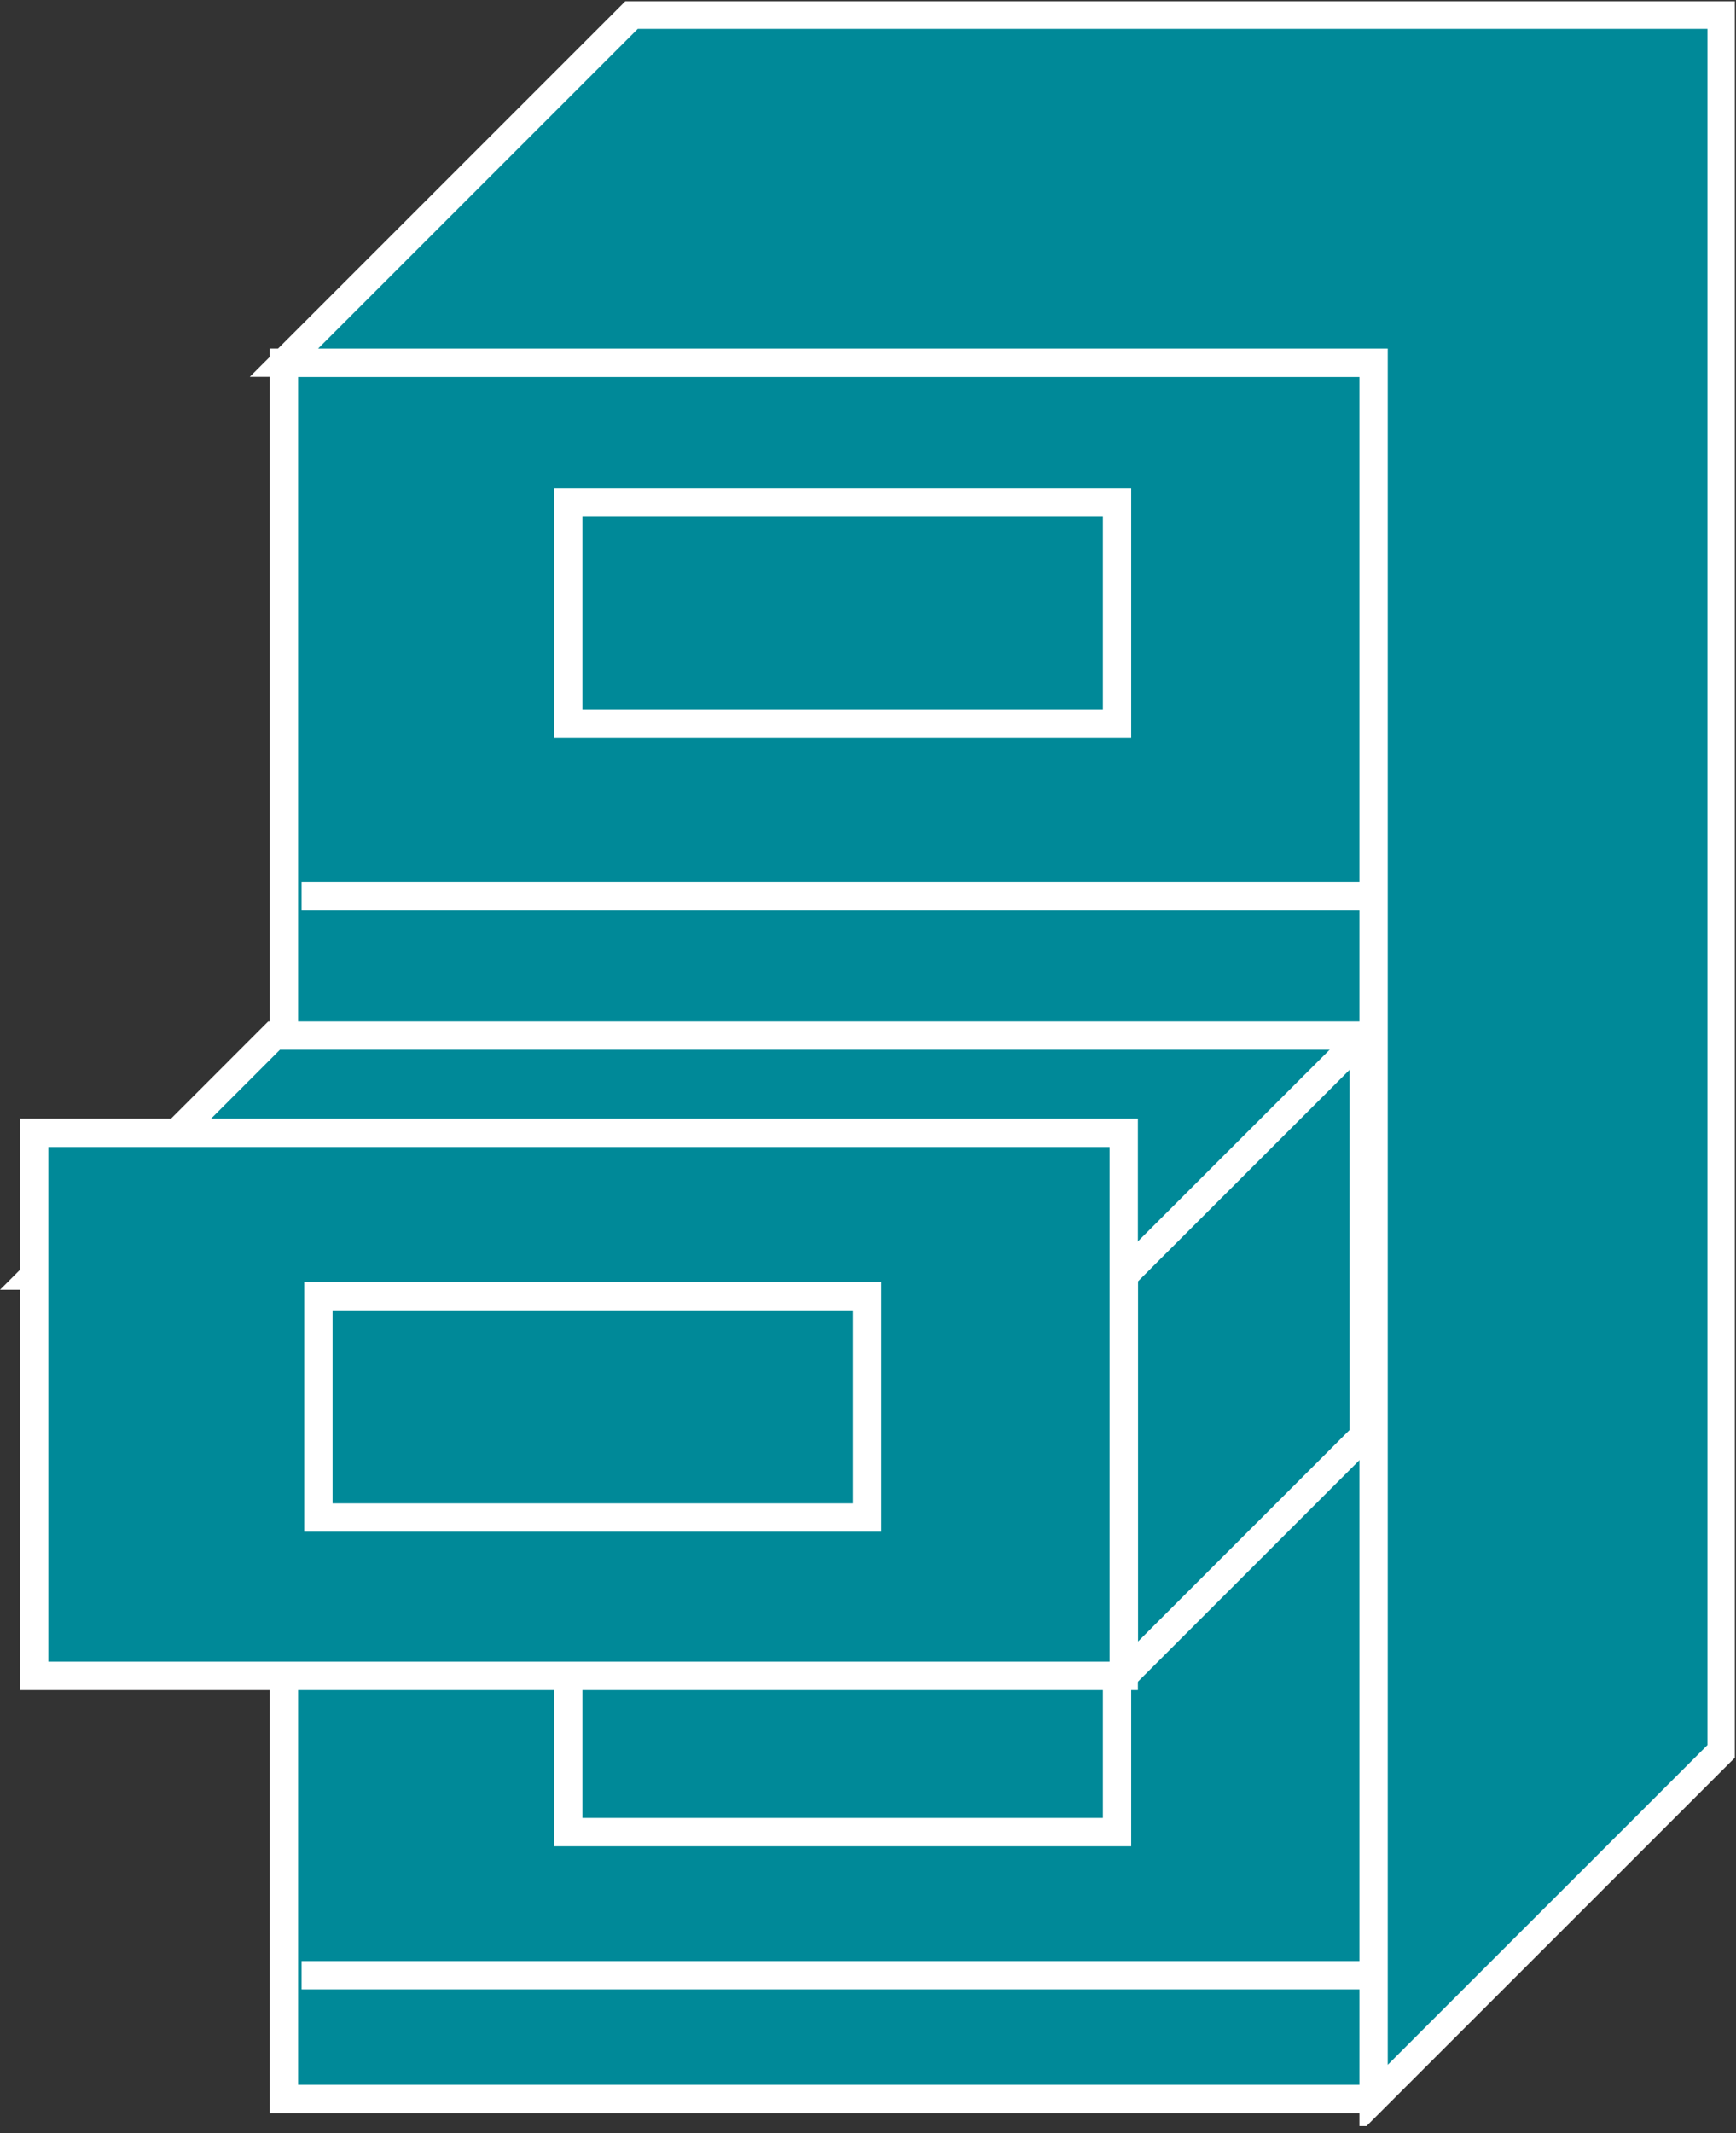 <?xml version="1.0" encoding="UTF-8" standalone="no"?>
<svg
   xmlns:dc="http://purl.org/dc/elements/1.1/"
   xmlns:cc="http://creativecommons.org/ns#"
   xmlns:rdf="http://www.w3.org/1999/02/22-rdf-syntax-ns#"
   xmlns:svg="http://www.w3.org/2000/svg"
   xmlns="http://www.w3.org/2000/svg"
   viewBox="0 0 32.68 40.147"
   height="40.147"
   width="32.68"
   xml:space="preserve"
   id="svg2"
   version="1.1"><rect x="0" y="0" width="32.68" height="40.147" fill="#333333" stroke="none"/><defs
     id="defs6"><clipPath
       id="clipPath20"
       clipPathUnits="userSpaceOnUse"><path
         id="path18"
         d="M 0,1 V 301 H 245 V 1 Z" /></clipPath></defs><g
     transform="matrix(1.333,0,0,-1.333,0,40.147)"
     id="g10"><g
       transform="scale(0.1)"
       id="g12"><g
         id="g14"><g
           clip-path="url(#clipPath20)"
           id="g16"><path
             id="path22"
             style="fill:#008998;fill-opacity:1;fill-rule:nonzero;stroke:none"
             d="m 40.102,4.828 h 153.879 v 245.137 H 40.102 Z" /><path
             id="path24"
             style="fill:none;stroke:#FFFFFF;stroke-width:4;stroke-linecap:butt;stroke-linejoin:miter;stroke-miterlimit:4;stroke-dasharray:none;stroke-opacity:1"
             d="M 193.98,249.965 H 40.102 V 4.828 H 193.98" /><path
             id="path26"
             style="fill:#008998;fill-opacity:1;fill-rule:nonzero;stroke:none"
             d="M 193.98,4.828 243.129,53.969 V 299.105 H 89.242 L 40.102,249.965 H 193.98 V 4.828" /><path
             id="path28"
             style="fill:none;stroke:#FFFFFF;stroke-width:4;stroke-linecap:butt;stroke-linejoin:miter;stroke-miterlimit:4;stroke-dasharray:none;stroke-opacity:1"
             d="M 193.98,4.828 243.129,53.969 V 299.105 H 89.242 L 40.102,249.965 H 193.98 Z" /><path
             id="path30"
             style="fill:#008998;fill-opacity:1;fill-rule:nonzero;stroke:none"
             d="M 42.594,174.625 H 192.594" /><path
             id="path32"
             style="fill:none;stroke:#FFFFFF;stroke-width:4;stroke-linecap:butt;stroke-linejoin:miter;stroke-miterlimit:4;stroke-dasharray:none;stroke-opacity:1"
             d="M 42.594,174.625 H 192.594" /><path
             id="path34"
             style="fill:#008998;fill-opacity:1;fill-rule:nonzero;stroke:none"
             d="M 42.594,98.461 H 192.594" /><path
             id="path36"
             style="fill:none;stroke:#FFFFFF;stroke-width:4;stroke-linecap:butt;stroke-linejoin:miter;stroke-miterlimit:4;stroke-dasharray:none;stroke-opacity:1"
             d="M 42.594,98.461 H 192.594" /><path
             id="path38"
             style="fill:#008998;fill-opacity:1;fill-rule:nonzero;stroke:none"
             d="M 97.75,214 H 141.5" /><path
             id="path40"
             style="fill:none;stroke:#FFFFFF;stroke-width:4;stroke-linecap:butt;stroke-linejoin:miter;stroke-miterlimit:4;stroke-dasharray:none;stroke-opacity:1"
             d="M 97.75,214 H 141.5" /><path
             id="path42"
             style="fill:#008998;fill-opacity:1;fill-rule:nonzero;stroke:none"
             d="m 80.25,199 h 77.5 v 31.25 h -77.5 z" /><path
             id="path44"
             style="fill:none;stroke:#FFFFFF;stroke-width:4;stroke-linecap:butt;stroke-linejoin:miter;stroke-miterlimit:4;stroke-dasharray:none;stroke-opacity:1"
             d="m 157.75,199 v 31.25 H 80.25 V 199 Z" /><path
             id="path46"
             style="fill:#008998;fill-opacity:1;fill-rule:nonzero;stroke:none"
             d="M 97.75,57.504 H 141.5" /><path
             id="path48"
             style="fill:none;stroke:#FFFFFF;stroke-width:4;stroke-linecap:butt;stroke-linejoin:miter;stroke-miterlimit:4;stroke-dasharray:none;stroke-opacity:1"
             d="M 97.75,57.504 H 141.5" /><path
             id="path50"
             style="fill:#008998;fill-opacity:1;fill-rule:nonzero;stroke:none"
             d="m 80.25,42.504 h 77.5 v 31.25 h -77.5 z" /><path
             id="path52"
             style="fill:none;stroke:#FFFFFF;stroke-width:4;stroke-linecap:butt;stroke-linejoin:miter;stroke-miterlimit:4;stroke-dasharray:none;stroke-opacity:1"
             d="m 157.75,42.504 v 31.25 h -77.5 v -31.25 z" /><path
             id="path54"
             style="fill:#008998;fill-opacity:1;fill-rule:nonzero;stroke:none"
             d="M 42.594,22.301 H 192.594" /><path
             id="path56"
             style="fill:none;stroke:#FFFFFF;stroke-width:4;stroke-linecap:butt;stroke-linejoin:miter;stroke-miterlimit:4;stroke-dasharray:none;stroke-opacity:1"
             d="M 42.594,22.301 H 192.594" /><path
             id="path58"
             style="fill:#008998;fill-opacity:1;fill-rule:nonzero;stroke:none"
             d="m 158.695,64.566 33.899,33.895 V 154.965 H 38.707 L 4.828,121.078 H 158.695 V 64.566" /><path
             id="path60"
             style="fill:none;stroke:#FFFFFF;stroke-width:4;stroke-linecap:butt;stroke-linejoin:miter;stroke-miterlimit:4;stroke-dasharray:none;stroke-opacity:1"
             d="m 158.695,64.566 33.899,33.895 V 154.965 H 38.707 L 4.828,121.078 H 158.695 Z" /><path
             id="path62"
             style="fill:#008998;fill-opacity:1;fill-rule:nonzero;stroke:none"
             d="m 158.695,121.078 33.899,33.879" /><path
             id="path64"
             style="fill:none;stroke:#FFFFFF;stroke-width:4;stroke-linecap:butt;stroke-linejoin:miter;stroke-miterlimit:4;stroke-dasharray:none;stroke-opacity:1"
             d="m 158.695,121.078 33.899,33.879" /><path
             id="path66"
             style="fill:#008998;fill-opacity:1;fill-rule:nonzero;stroke:none"
             d="m 4.828,64.566 h 153.867 v 76.668 H 4.828 Z" /><path
             id="path68"
             style="fill:none;stroke:#FFFFFF;stroke-width:4;stroke-linecap:butt;stroke-linejoin:miter;stroke-miterlimit:4;stroke-dasharray:none;stroke-opacity:1"
             d="M 158.695,64.566 H 4.828 V 141.234 H 158.695 Z" /><path
             id="path70"
             style="fill:#008998;fill-opacity:1;fill-rule:nonzero;stroke:none"
             d="M 62.465,101.918 H 106.215" /><path
             id="path72"
             style="fill:none;stroke:#FFFFFF;stroke-width:4;stroke-linecap:butt;stroke-linejoin:miter;stroke-miterlimit:4;stroke-dasharray:none;stroke-opacity:1"
             d="M 62.465,101.918 H 106.215" /><path
             id="path74"
             style="fill:#008998;fill-opacity:1;fill-rule:nonzero;stroke:none"
             d="m 44.965,86.918 h 77.5 v 31.25 h -77.5 z" /><path
             id="path76"
             style="fill:none;stroke:#FFFFFF;stroke-width:4;stroke-linecap:butt;stroke-linejoin:miter;stroke-miterlimit:4;stroke-dasharray:none;stroke-opacity:1"
             d="m 122.465,86.918 v 31.25 H 44.965 v -31.25 z" /></g></g></g></g></svg>